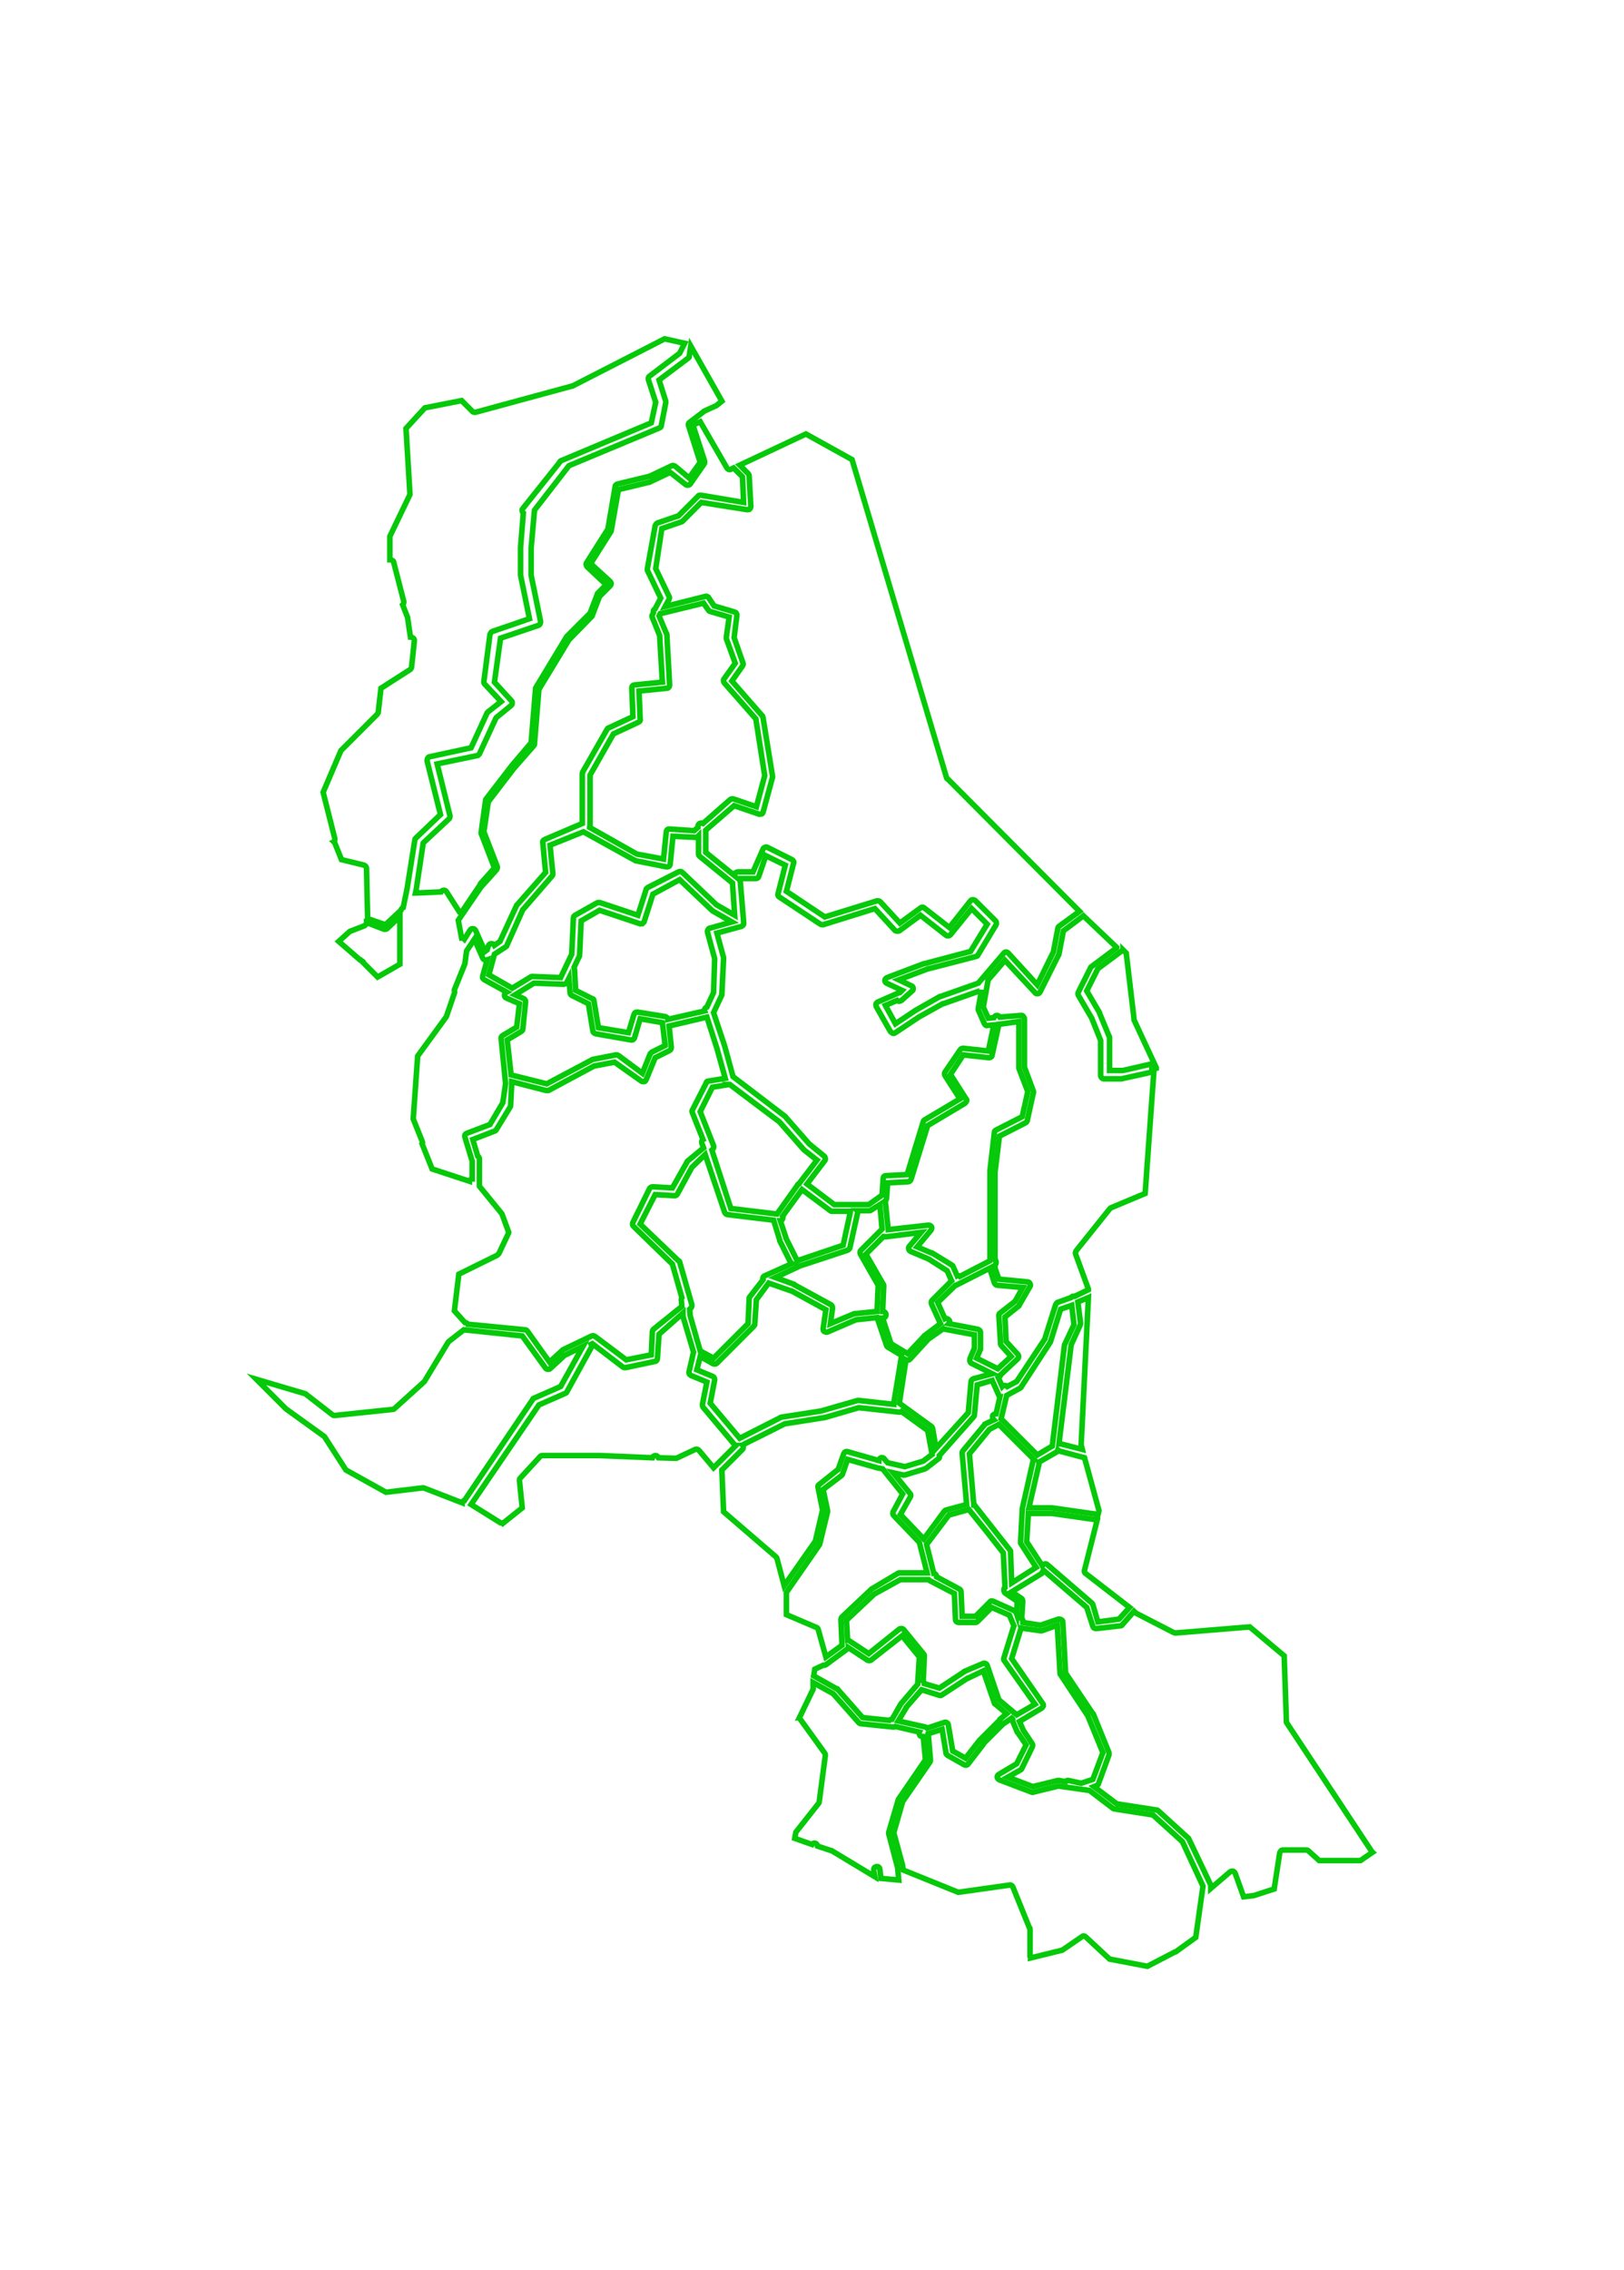 <?xml version="1.0" encoding="utf-8"?>
<!-- Generator: Adobe Illustrator 20.1.0, SVG Export Plug-In . SVG Version: 6.00 Build 0)  -->
<svg version="1.1"
	 id="nortedesantander" inkscape:output_extension="org.inkscape.output.svg.inkscape" inkscape:version="0.46" sodipodi:docname="departamentos_colombia_plain.svg" sodipodi:version="0.32" xmlns:cc="http://creativecommons.org/ns#" xmlns:dc="http://purl.org/dc/elements/1.1/" xmlns:inkscape="http://www.inkscape.org/namespaces/inkscape" xmlns:rdf="http://www.w3.org/1999/02/22-rdf-syntax-ns#" xmlns:sodipodi="http://sodipodi.sourceforge.net/DTD/sodipodi-0.dtd" xmlns:svg="http://www.w3.org/2000/svg"
	 xmlns="http://www.w3.org/2000/svg" xmlns:xlink="http://www.w3.org/1999/xlink" x="0px" y="0px" viewBox="0 0 292 408"
	 style="enable-background:new 0 0 292 408;" xml:space="preserve">
<style type="text/css">
	.st0{fill:none;stroke:#05C909;stroke-miterlimit:10;}
</style>
<path id="divi-54498" class="st0" d="M71.9,164.7v8.6l-4,2.3l-2.6-2.6c0,0,0,0,0-0.1l-0.1-0.1c0,0,0,0-0.1,0l-0.2-0.2
	c0,0-0.1-0.1-0.1-0.1l-0.1,0l-3.8-3.3l2-1.8l0,0l2.6-1c0.2-0.1,0.4-0.3,0.4-0.6L69,167c0.2,0.1,0.4,0,0.6-0.1L71.9,164.7z"/>
<path id="divi-54206" class="st0" d="M124.2,62.2l5.6,9.9l-1,0.8l-2.2,1c0,0-0.1,0.1-0.1,0.1l-2.5,1.9c-0.2,0.1-0.3,0.4-0.2,0.6
	l2.1,6.6l-2,2.8l-2.5-2.1c-0.2-0.1-0.4-0.2-0.6-0.1l-4,1.9l-5.8,1.4c-0.2,0.1-0.4,0.2-0.4,0.5l-1.3,7.6l-3.8,6
	c-0.2,0.2-0.1,0.6,0.1,0.8l3.4,3.2l-1.5,1.5c-0.1,0.1-0.1,0.1-0.1,0.2l-1.3,3.4l-4.1,4.1c0,0-0.1,0.1-0.1,0.1l-5.5,9.1
	c0,0.1-0.1,0.2-0.1,0.2l-0.8,9.8l-3.4,4c0,0,0,0,0,0l-4.7,6.1c-0.1,0.1-0.1,0.2-0.1,0.3l-0.8,5.8c0,0.1,0,0.2,0.1,0.3l2.3,6
	l-2.5,2.8c0,0,0,0,0,0.1l-3.5,5.2c-0.1-0.1-0.2-0.2-0.3-0.2h0l-2.3-3.6c-0.1-0.2-0.3-0.3-0.5-0.3c-0.2,0-0.4,0.1-0.5,0.3l-4.5,0.2
	c0,0,0,0-0.1,0l0.1-0.4c0,0,0,0,0,0l1.3-8.6l4.6-4.3c0.2-0.1,0.2-0.4,0.2-0.6l-2.3-9.3l7.2-1.5c0.2,0,0.3-0.2,0.4-0.3l3-6.5l2.7-2.2
	c0.1-0.1,0.2-0.2,0.2-0.4s0-0.3-0.1-0.4l-3.1-3.4l1.1-7.9l6.8-2.3c0.3-0.1,0.4-0.4,0.4-0.7l-1.7-8.3v-4.8v-0.1l0.6-6.8l6.2-8
	l16.3-6.8c0.2-0.1,0.3-0.2,0.3-0.4l0.8-4.1c0-0.1,0-0.2,0-0.3l-1.2-3.8l5.2-3.9c0.1-0.1,0.1-0.1,0.2-0.2L124.2,62.2z"/>
<path id="divi-54680" class="st0" d="M165.6,221.5l-2.1,2.5c-0.1,0.1-0.2,0.3-0.1,0.5c0,0.2,0.2,0.3,0.3,0.4l3.3,1.4l3.3,2.1
	l0.8,1.8l-3.5,3.5c-0.2,0.2-0.2,0.4-0.1,0.7l1.6,3.5l-2.8,2.1c0,0,0,0.1-0.1,0.1l-3,3.2l-3-1.8l-1.5-4.6c0.3,0,0.6-0.2,0.6-0.6
	c0-0.3-0.2-0.6-0.6-0.6l0.2-4.6c0-0.1,0-0.2-0.1-0.3l-3.1-5.4l3.2-3.2h0c0.1,0,0.2,0.1,0.3,0.1L165.6,221.5z"/>
<path id="divi-54874" class="st0" d="M195.7,233.2l-1.3,26.3c0,0.1,0,0.1,0,0.2l0.2,0.8l-3.9-1c-0.1,0-0.2,0-0.3,0l2.2-17.8l1.6-3.5
	c0-0.1,0.1-0.2,0.1-0.3l-0.5-3.9L195.7,233.2z"/>
<path id="divi-54405" class="st0" d="M192.7,234.6l0.4,3.5l-1.6,3.4c0,0.1-0.1,0.1-0.1,0.2l-2.2,18.2l-2.7,1.6l-6.5-6.5l1-4.2
	l2.4-1.3c0.1-0.1,0.2-0.1,0.2-0.2l5.2-8c0,0,0-0.1,0.1-0.2l1.8-5.8L192.7,234.6z"/>
<path id="divi-54099" class="st0" d="M178.4,248.1l1.2,2.7c0,0.1,0.1,0.2,0.2,0.2l-0.7,3.1c-0.2,0-0.5,0.1-0.6,0.3
	c-0.1,0.2,0,0.5,0.1,0.7l0.1,0.1l-1.5,0.7c-0.1,0-0.2,0.1-0.2,0.2l-3.9,4.7c-0.1,0.1-0.1,0.3-0.1,0.4l0.8,9.2l-3.7,1
	c-0.1,0-0.2,0.1-0.3,0.2l-3.7,5l-4.2-4.4l1.8-3.2c0.1-0.2,0.1-0.4-0.1-0.6l-3-3.7l1.8,0.4c0.1,0,0.2,0,0.3,0l3.6-1.1
	c0.1,0,0.1-0.1,0.2-0.1l2.2-1.7c0.2-0.1,0.3-0.3,0.2-0.6l6.2-7c0.1-0.1,0.1-0.2,0.1-0.3l0.5-5.4L178.4,248.1z"/>
<path id="divi-54871" class="st0" d="M126.8,207.5l1,3l2.5,7.4c0.1,0.2,0.3,0.4,0.5,0.4l8.3,1l1.1,3.6c0,0,0,0.1,0,0.1l1.9,3.8
	c0.1,0.1,0.2,0.2,0.3,0.3l-4.9,2.2c-0.3,0.1-0.4,0.4-0.3,0.7l-2.4,3.1c-0.1,0.1-0.1,0.2-0.1,0.3l-0.2,4.5l-6.2,6.2l-2.4-1.3
	l-1.8-6.3v0l-0.1-1.2l0.2-0.2c0.2-0.1,0.2-0.4,0.2-0.6l-2.2-7.7c0-0.1-0.1-0.2-0.2-0.2l-6.9-6.6l2.7-5.3l3.5,0.2
	c0.2,0,0.4-0.1,0.5-0.3l2.6-4.8l0,0L126.8,207.5z"/>
<path id="divi-54518" class="st0" d="M161.9,283.9h5.1c0.1,0.1,0.1,0.2,0.2,0.2l4.4,2.3l0.2,4.7c0,0.3,0.3,0.5,0.6,0.5h3
	c0.2,0,0.3-0.1,0.4-0.2l2.5-2.5l3.2,1.4l0.8,1.9l-1.8,5.8c-0.1,0.2,0,0.4,0.1,0.5l5.5,7.8l-3.3,1.9l-3.2-2.7l-2.1-6.2
	c-0.1-0.2-0.2-0.3-0.3-0.3c-0.1-0.1-0.3-0.1-0.5,0l-3.3,1.4c0,0-0.1,0-0.1,0.1l-4.4,2.9l-2.7-0.8c0-0.2-0.1-0.3-0.2-0.4l0.2-4.5
	c0-0.1,0-0.3-0.1-0.4l-3.6-4.4c-0.1-0.1-0.2-0.2-0.4-0.2c-0.2,0-0.3,0-0.4,0.1l-5.5,4.4l-3.5-2.3c-0.1-0.1-0.2-0.1-0.3-0.1l-0.2-3.6
	l5-4.7L161.9,283.9z"/>
<path id="divi-54245" class="st0" d="M119.5,60.9l3.6,0.8l-0.9,1.8l-5.4,4.1c-0.2,0.1-0.3,0.4-0.2,0.7l1.3,4l-0.8,3.7l-16.2,6.8
	c-0.1,0-0.2,0.1-0.2,0.2L94,91.4c-0.1,0.1-0.2,0.3-0.1,0.4c0,0.2,0.1,0.3,0.2,0.4l-0.5,6.1c0,0,0,0,0,0v5c0,0,0,0.1,0,0.1l1.6,7.8
	l-6.7,2.3c-0.2,0.1-0.3,0.3-0.4,0.5l-1.1,8.5c0,0.2,0,0.3,0.2,0.5l2.9,3.1l-2.3,1.8c-0.1,0.1-0.1,0.1-0.2,0.2l-2.9,6.3l-7.4,1.6
	c-0.2,0-0.3,0.1-0.4,0.3c-0.1,0.1-0.1,0.3-0.1,0.5l2.4,9.6l-4.4,4.2c-0.1,0.1-0.2,0.2-0.2,0.3l-1.4,8.8v0l-0.7,3.4
	c-0.2,0.1-0.4,0.3-0.4,0.5v0l-2.8,2.6l-3.2-1.1l-0.2-9c0-0.3-0.2-0.5-0.4-0.6l-4.1-1l-1.2-3c0-0.1-0.1-0.1-0.2-0.2
	c0.2-0.1,0.2-0.4,0.2-0.6l-2.1-8.3l3.2-7.5l6.5-6.5c0.1-0.1,0.1-0.2,0.2-0.3l0.5-4.4l5.3-3.4c0.1-0.1,0.2-0.3,0.2-0.4l0.5-4.7
	c0-0.2,0-0.4-0.2-0.5c-0.1-0.1-0.3-0.2-0.5-0.2l-0.5-3.4c0,0,0-0.1,0-0.1l-0.9-2.3c0.2-0.2,0.2-0.4,0.2-0.6l-1.8-7
	c0-0.2-0.1-0.3-0.3-0.4c-0.1-0.1-0.3-0.1-0.4-0.1v-4.2l3.6-7.5c0-0.1,0-0.2,0-0.3l-0.7-11.6l3.4-3.7L83,72l1.9,1.9
	c0.1,0.2,0.4,0.2,0.6,0.2l17.3-4.7c0,0,0.1,0,0.1,0L119.5,60.9z"/>
<path id="divi-54800" class="st0" d="M125.9,75.8l4.8,8.3c0.2,0.3,0.5,0.4,0.8,0.2l0.4-0.2l1.6,1.6l0.2,4.6L126,89
	c-0.2,0-0.4,0-0.5,0.2l-3.5,3.5l-3.8,1.3c-0.2,0.1-0.3,0.3-0.4,0.5l-1.4,7.7c0,0.1,0,0.2,0,0.3l2.4,5l-1,1.9h0
	c-0.2,0.1-0.4,0.4-0.3,0.6c0,0,0,0,0,0.1l-0.2,0.4c-0.1,0.1-0.1,0.3,0,0.5l1.3,3.2l0.5,8.4l-5,0.5c-0.2,0-0.3,0.1-0.4,0.2
	c-0.1,0.1-0.1,0.3-0.1,0.4l0.2,5.1l-4.3,2c-0.1,0-0.2,0.1-0.3,0.2l-4.4,7.7c0,0.1-0.1,0.2-0.1,0.3v9l-6.8,2.9
	c-0.2,0.1-0.4,0.3-0.3,0.6l0.5,5.3l-5.1,5.8c0,0-0.1,0.1-0.1,0.1l-3,6.5l-1,0.7c-0.1-0.2-0.3-0.3-0.6-0.3c-0.2,0-0.4,0.2-0.5,0.4
	l-0.2,0.7l-0.4,0.3l-1.7-3.8c-0.1-0.2-0.3-0.3-0.5-0.3c-0.2,0-0.4,0.1-0.5,0.3l-1,1.6c-0.1-0.1-0.3-0.2-0.5-0.2l-0.6-3.2l4.1-6
	l0.1-0.1l2.7-3c0.1-0.2,0.2-0.4,0.1-0.6l-2.4-6.2l0.8-5.4l4.6-6h0l3.6-4.1c0.1-0.1,0.1-0.2,0.1-0.3l0.8-9.8l5.4-8.9l4.1-4.2
	c0.1-0.1,0.1-0.1,0.1-0.2l1.3-3.4l1.9-1.9c0.1-0.1,0.2-0.3,0.2-0.4s-0.1-0.3-0.2-0.4l-3.5-3.2l3.6-5.7c0-0.1,0.1-0.1,0.1-0.2
	l1.3-7.4l5.4-1.3c0,0,0.1,0,0.1,0l3.8-1.8l2.8,2.2c0.1,0.1,0.3,0.1,0.4,0.1c0.2,0,0.3-0.1,0.4-0.2l2.5-3.6c0.1-0.1,0.1-0.3,0.1-0.5
	l-2.1-6.5L125.9,75.8z"/>
<path id="divi-54810" class="st0" d="M144.9,78l8.3,4.6l17,57.2c0,0.1,0.1,0.2,0.2,0.2l23.7,23.8l-3.7,2.7c-0.1,0.1-0.2,0.2-0.2,0.4
	l-0.8,4.2l-2.9,5.9l-5.2-5.7c-0.1-0.1-0.3-0.2-0.4-0.2c-0.2,0-0.3,0.1-0.4,0.2l-4.6,5.4l-6.8,2.4c0,0-0.1,0-0.1,0l-4.4,2.5
	c0,0,0,0,0,0l-3.6,2.4l-1.8-3.3l2.1-0.9c0.2,0.2,0.5,0.2,0.8,0l1.9-1.7c0.2-0.1,0.2-0.3,0.2-0.5c0-0.2-0.2-0.4-0.3-0.4l-2.3-1.1
	l5.3-2l0.1,0l8.5-2.2c0.1,0,0.3-0.1,0.3-0.2l3.3-5.5c0.1-0.2,0.1-0.5-0.1-0.7l-3.6-3.6c-0.1-0.1-0.3-0.2-0.5-0.2
	c-0.2,0-0.3,0.1-0.4,0.2l-3.8,4.8l-4.5-3.5c-0.2-0.2-0.5-0.2-0.7,0l-3.7,2.7l-3.5-3.8c-0.2-0.2-0.4-0.2-0.6-0.2l-9.4,2.9l-6.9-4.6
	l1.3-5.1c0.1-0.2-0.1-0.5-0.3-0.6l-4.4-2.2c-0.1-0.1-0.3-0.1-0.5,0c-0.2,0.1-0.3,0.2-0.3,0.3l-1.8,4.1h-2.7c-0.2,0-0.3,0.1-0.5,0.2
	c-0.1,0.1-0.2,0.3-0.1,0.5l-5.2-4.2v-4l5.1-4.4l4.4,1.5c0.1,0.1,0.3,0,0.5,0s0.2-0.2,0.3-0.3l1.7-6.3c0-0.1,0-0.2,0-0.2l-1.7-10.5
	c0-0.1-0.1-0.2-0.1-0.3l-5.5-6.3l1.9-2.7c0.1-0.2,0.2-0.3,0.1-0.5l-1.6-4.6l0.5-4c0-0.3-0.1-0.5-0.4-0.6l-3.7-1.1l-1-1.5
	c-0.1-0.2-0.4-0.3-0.6-0.2l-7.2,1.8l0.7-1.3c0.1-0.2,0.1-0.4,0-0.5l-2.4-5L119,95l3.5-1.2c0.1,0,0.2-0.1,0.2-0.1l3.4-3.4l8.2,1.3
	c0.2,0,0.4,0,0.5-0.1s0.2-0.3,0.2-0.5l-0.3-5.5c0-0.1-0.1-0.3-0.2-0.4l-1.5-1.5L144.9,78z"/>
<path id="divi-54250" class="st0" d="M126.5,108.4l0.9,1.3c0.1,0.1,0.2,0.2,0.3,0.2l3.4,1l-0.5,3.6c0,0.1,0,0.2,0,0.3l1.6,4.4
	l-2,2.8c-0.2,0.2-0.1,0.5,0,0.7l5.7,6.5l1.6,10.2L136,145l-4.1-1.4c-0.2-0.1-0.4,0-0.6,0.1l-4.9,4.3c-0.2-0.1-0.4-0.1-0.6,0
	c-0.2,0.1-0.3,0.3-0.3,0.5v0.2l-0.7,0.6l-4.4-0.3c-0.2,0-0.3,0-0.4,0.1c-0.1,0.1-0.2,0.2-0.2,0.4l-0.5,4.9l-4.8-0.9l-8.5-4.8
	c0-0.1,0.1-0.1,0.1-0.2v-9.2l4.2-7.4l4.5-2.1c0.2-0.1,0.4-0.3,0.3-0.6l-0.2-5l5-0.5c0.3,0,0.5-0.3,0.5-0.6l-0.5-9.1
	c0-0.1,0-0.1-0.1-0.2l-1.3-3.1l0.2-0.4L126.5,108.4z"/>
<path id="divi-54670" class="st0" d="M104.9,149.5l9.2,5.1c0,0,0.1,0,0.2,0.1l5.5,1.1c0.2,0,0.3,0,0.5-0.1c0.1-0.1,0.2-0.2,0.2-0.4
	l0.5-5l4.1,0.2c0.2,0,0.3,0,0.4-0.2l0.1-0.1v3.3c0,0.2,0.1,0.3,0.2,0.4l5.9,4.8l0.4,5.8l-3.3-1.9l-6.1-5.8c-0.2-0.2-0.4-0.2-0.7-0.1
	l-5.5,2.8c-0.1,0.1-0.3,0.2-0.3,0.3l-1.5,4.7l-6.9-2.3c-0.2,0-0.3,0-0.5,0.1l-3.9,2.2c-0.2,0.1-0.3,0.3-0.3,0.5l-0.3,6.5l-2,4.2
	l-5.1-0.2c-0.1,0-0.2,0-0.3,0.1l-3.3,2l-4.2-2.4l1-3.7l2-1.3c0.1-0.1,0.2-0.1,0.2-0.2l2.9-6.5l0.1-0.1l5.2-6
	c0.1-0.1,0.1-0.3,0.1-0.4l-0.5-5.1L104.9,149.5z"/>
<path id="divi-54720" class="st0" d="M137.7,153.8l3.5,1.7l-1.3,5.1c-0.1,0.2,0,0.5,0.2,0.6l7.4,4.9c0.1,0.1,0.3,0.1,0.5,0.1
	l9.3-2.9l3.6,3.9c0.2,0.2,0.5,0.2,0.8,0.1l3.8-2.8l4.6,3.6c0.1,0.1,0.3,0.1,0.4,0.1c0.2,0,0.3-0.1,0.4-0.2l3.8-4.7l2.8,2.8l-3,4.9
	l-8.3,2.2c0,0,0,0-0.1,0l-6.6,2.5c-0.2,0.1-0.4,0.3-0.4,0.5c0,0.2,0.1,0.4,0.3,0.5l2.8,1.3l-0.4,0.4c0,0-0.1,0-0.1,0l-3.9,1.7
	c-0.1,0.1-0.3,0.2-0.3,0.4s0,0.3,0.1,0.5l2.5,4.4c0.1,0.1,0.2,0.2,0.4,0.3s0.3,0,0.5-0.1l4.2-2.8l0,0l4.3-2.4l0.1,0l6.8-2.4
	c0,0,0.1,0,0.1-0.1l-0.6,3.3c0,0.1,0,0.2,0,0.3l1.1,2.5c0.1,0.2,0.3,0.4,0.6,0.3l1.1-0.1l-1,4.7l-4.5-0.5c-0.2,0-0.4,0.1-0.5,0.2
	l-2.8,4.1c-0.1,0.2-0.1,0.4,0,0.6l2.7,4.2l-6.4,3.8c-0.1,0.1-0.2,0.2-0.2,0.3l-2.9,9.5l-3.8,0.2c-0.3,0-0.5,0.2-0.5,0.5l-0.2,3
	l-2.4,1.7h-6.2l-4.9-3.7l3.2-4.2c0.2-0.2,0.1-0.6-0.1-0.8l-2.7-2.2l0,0l0,0l-4.3-4.9c0,0,0-0.1-0.1-0.1l-9.3-7.1l-1.5-5.5
	c0,0,0,0,0,0l-2-6l1.5-3.2c0-0.1,0-0.1,0-0.2l0.3-6.3c0-0.1,0-0.1,0-0.2l-1.2-4.4l4.4-1.2c0.3-0.1,0.5-0.4,0.4-0.7c0,0,0,0,0,0
	c0-0.1,0-0.1,0-0.2l-0.6-7.2c0-0.1-0.1-0.3-0.2-0.4l-0.1-0.1c0,0,0,0,0.1,0h3c0.2,0,0.4-0.1,0.5-0.3L137.7,153.8z"/>
<path id="divi-54344" class="st0" d="M122.2,158.1l5.8,5.5c0,0,0.1,0.1,0.1,0.1l3.5,2l-3.9,1.1c-0.2,0-0.3,0.1-0.4,0.3
	c-0.1,0.1-0.1,0.3-0.1,0.4l1.3,4.8l-0.2,6.1l-1.2,2.6h0c-0.3,0.1-0.5,0.4-0.4,0.7l-6.6,1.5c0-0.2-0.2-0.4-0.5-0.5l-5-0.8
	c-0.3,0-0.5,0.1-0.6,0.4l-1,3.3l-5.4-0.9l-0.8-4.8c0-0.2-0.1-0.4-0.3-0.4l-3-1.5l-0.2-3.8c0-0.1-0.1-0.2-0.1-0.3l0.9-1.9
	c0-0.1,0.1-0.1,0.1-0.2l0.3-6.3l3.3-1.9l7.2,2.4c0.1,0.1,0.3,0,0.5,0c0.1-0.1,0.2-0.2,0.3-0.3l1.6-5L122.2,158.1z"/>
<path id="divi-54553" class="st0" d="M207.5,192.1l0.4-0.1v-0.1l-4-8.6c0-0.1,0-0.1,0-0.2l-1.4-11.8l-0.6-0.6c0,0.1-0.1,0.2-0.2,0.2
	l-4.3,3.2l-2,4l2.3,3.9c0,0,0,0.1,0,0.1l1.7,4.1c0,0.1,0.1,0.1,0.1,0.2v6h2.4l4.8-1.1c0.2-0.1,0.5-0.1,0.6,0.1
	C207.5,191.8,207.5,192,207.5,192.1z"/>
<path id="divi-54001" class="st0" d="M194.8,164.6l-3.6,2.7l-0.8,4.2c0,0.1,0,0.1-0.1,0.2l-3.3,6.6c-0.1,0.2-0.3,0.3-0.4,0.3
	c-0.2,0-0.4,0-0.5-0.2l-5.4-5.8l-3.1,3.6c0,0.1,0.1,0.2,0,0.3l-0.8,4.5l0.9,2l1-0.1c0.1-0.2,0.3-0.4,0.5-0.4s0.5,0.1,0.6,0.3
	l3.8-0.3c0.2,0,0.3,0,0.4,0.2c0.1,0.1,0.2,0.3,0.2,0.4v8.7l1.6,4.3c0,0.1,0.1,0.2,0,0.3l-1.1,5c0,0.2-0.2,0.3-0.3,0.4l-4.7,2.4
	l-0.8,6.5v0.1v14.2v1.4c0.2,0.1,0.2,0.3,0.2,0.5s-0.1,0.4-0.2,0.5v0.5l0.7,2l5.2,0.5c0.2,0,0.3,0.1,0.4,0.3c0.1,0.2,0.1,0.4,0,0.5
	l-1.9,3.3c0,0.1-0.1,0.1-0.1,0.2l-2.5,2l0.2,4.4l2.1,2.3c0.2,0.2,0.2,0.6,0,0.8l-3.1,2.9c0,0.2-0.2,0.4-0.4,0.5l0.7,1.6
	c0.1-0.1,0.3-0.2,0.4-0.2c0.2,0,0.4,0.1,0.5,0.2l1.7-0.9l5.1-7.7l0-0.1l1.9-6c0.1-0.2,0.2-0.3,0.3-0.4l2.5-0.9
	c0.1-0.2,0.3-0.3,0.6-0.2h0l2.5-1.2v-0.1l-2.3-6.3c-0.1-0.2,0-0.4,0.1-0.6l6-7.5c0.1-0.1,0.1-0.1,0.2-0.2l6.2-2.6l1.6-22.4l-0.4,0.1
	c0,0.1,0.1,0.1,0,0.2c-0.1,0.2-0.3,0.4-0.5,0.4l-5,1.1c0,0-0.1,0-0.1,0h-3c-0.3,0-0.6-0.3-0.6-0.6V187l-1.6-4l0,0v0l-2.4-4.1
	c-0.1-0.2-0.1-0.4,0-0.6l2.2-4.4c0-0.1,0.1-0.1,0.2-0.2l4.4-3.3c0,0,0.1,0,0.1-0.1L194.8,164.6z"/>
<path id="divi-54498_1_" class="st0" d="M85.3,168.8l1.5,3.4c0.1,0.3,0.5,0.4,0.8,0.3l-0.8,2.9c-0.1,0.3,0,0.5,0.3,0.7l4,2.2
	c-0.2,0.1-0.4,0.3-0.4,0.5c0,0.3,0.1,0.5,0.4,0.6l2.3,1l-0.5,4.2l-2.5,1.5c-0.2,0.1-0.3,0.3-0.3,0.5l0.8,8.1v0.1l-0.5,3.4l-2.3,3.9
	l-4.2,1.6c-0.3,0.1-0.4,0.4-0.3,0.7l1.3,4.3v3.2c-0.2,0-0.5,0.2-0.5,0.4l-6.7-2.2l-1.8-4.5c0.1-0.1,0.1-0.3,0-0.5l-1.6-4l0.8-11.3
	l5.1-7c0,0,0.1-0.1,0.1-0.2l1.4-4.1c0.1-0.2,0-0.3,0-0.5c0,0,0,0,0-0.1l1.9-4.7c0,0,0-0.1,0-0.1l0.3-2.2L85.3,168.8z"/>
<path id="divi-54398" class="st0" d="M102.3,175.8l0.2,2.6c0,0.2,0.1,0.4,0.3,0.5l3,1.5l0.8,4.9c0,0.2,0.2,0.4,0.5,0.5l6.3,1.1
	c0.3,0.1,0.6-0.1,0.7-0.4l1-3.4l4,0.7l0.5,4.1l-2.4,1.2c-0.1,0.1-0.2,0.2-0.3,0.3l-1.4,3.5l-4.3-3.2c-0.1-0.1-0.3-0.1-0.5-0.1
	l-4.1,0.8c-0.1,0-0.1,0-0.2,0.1l-8.1,4.3l-6.4-1.6l-0.7-6.3l2.5-1.5c0.2-0.1,0.3-0.3,0.3-0.4l0.5-4.9c0-0.3-0.1-0.5-0.3-0.6
	l-1.6-0.7l3.4-2.1l5.3,0.2c0.2,0,0.5-0.1,0.6-0.3L102.3,175.8z"/>
<path id="divi-54003" class="st0" d="M127.1,182.8l1.8,5.6v0l1.5,5.4l-3,0.5c-0.2,0-0.4,0.1-0.4,0.3l-2.5,4.9
	c-0.1,0.1-0.1,0.3,0,0.5l1.9,4.8c-0.2,0.1-0.3,0.4-0.2,0.7l0.3,0.8l-2.9,2.4c-0.1,0.1-0.1,0.1-0.1,0.2l-2.6,4.6l-3.5-0.2
	c-0.2,0-0.5,0.1-0.6,0.3l-3,6.1c-0.1,0.2-0.1,0.5,0.1,0.7l7,6.8l1.7,6c-0.1,0.1-0.1,0.3-0.1,0.4l0.1,1.2l-5.1,4.1
	c-0.1,0.1-0.2,0.3-0.2,0.4l-0.2,4.2l-4.5,0.9l-5.6-4.2c-0.2-0.1-0.4-0.2-0.6-0.1l-5.2,2.5c0,0-0.1,0.1-0.1,0.1l-2.3,2.1l-4-5.6
	c-0.1-0.1-0.2-0.2-0.4-0.2l-10.3-1c-0.1-0.2-0.3-0.3-0.5-0.3h0l-1.9-2.1l0.8-6.6l6.9-3.4c0.1-0.1,0.2-0.2,0.3-0.3l1.7-3.6
	c0.1-0.1,0.1-0.3,0-0.4l-1.1-3c0-0.1-0.1-0.1-0.1-0.2l-4-4.9v-4.2c0-0.1,0-0.1,0-0.2v-0.5c0-0.2-0.1-0.4-0.3-0.5l-0.9-3l3.9-1.5
	c0.1,0,0.2-0.1,0.3-0.2l2.5-4.1c0-0.1,0.1-0.1,0.1-0.2L92,195c0-0.1,0-0.1,0-0.2l0-0.4l6.2,1.6c0.1,0,0.3,0,0.4,0l8.2-4.4l3.7-0.7
	l4.8,3.4c0.1,0.1,0.3,0.1,0.5,0.1s0.3-0.2,0.4-0.4l1.6-3.9l2.6-1.3c0.2-0.1,0.3-0.3,0.3-0.6l-0.4-3.8L127.1,182.8z"/>
<path id="divi-54261" class="st0" d="M183.2,183.6v8.2c0,0.1,0,0.1,0,0.2l1.6,4.2l-1,4.5l-4.7,2.4c-0.2,0.1-0.3,0.2-0.3,0.4
	l-0.8,6.9c0,0,0,0.1,0,0.1v14.3v1.8l-5.4,2.8c-0.1-0.1-0.3-0.2-0.5-0.1l-0.7-1.6c0-0.1-0.1-0.2-0.2-0.3l-3.6-2.2c0,0,0,0-0.1,0
	l-2.6-1.1l2.5-3c0.1-0.2,0.2-0.4,0.1-0.6c-0.1-0.2-0.3-0.3-0.6-0.3l-7.2,0.8l-0.5-4.9c0-0.1,0-0.2-0.1-0.2l0.1-0.1
	c0.1-0.1,0.2-0.3,0.2-0.4l0.2-2.8l3.7-0.2c0.2,0,0.4-0.2,0.5-0.4l3-9.7l6.7-4c0.1-0.1,0.2-0.2,0.3-0.4s0-0.3-0.1-0.4l-2.8-4.4
	l2.3-3.5l4.6,0.5c0.3,0,0.6-0.2,0.6-0.5l1.2-5.5L183.2,183.6z"/>
<path id="divi-54109" class="st0" d="M131.2,194.9C131.2,194.9,131.3,194.9,131.2,194.9l8.9,6.7l0.1,0.1l4.3,4.9c0,0,0,0,0.1,0.1
	l2.3,1.8l-3.2,4.2c0,0,0,0.1-0.1,0.1c-0.1,0-0.2,0.1-0.2,0.2l-3.7,5.2l-8.3-1l-2.3-7.1l-1.1-3.4l0.1-0.1c0.2-0.2,0.3-0.4,0.2-0.7
	l-2.4-6.1l2.2-4.4L131.2,194.9z"/>
<path id="divi-54418" class="st0" d="M144.2,213.8l5.1,3.8c0.1,0.1,0.2,0.1,0.3,0.1h3.3c0,0,0,0.1,0,0.1l-1.3,6l-8,2.7c0,0,0,0,0,0
	l-0.3,0.2c0-0.1,0-0.3-0.1-0.4l-1.9-3.8l0-0.1l-1-3c0.2,0,0.3-0.1,0.4-0.3c0.1-0.2,0.1-0.3,0-0.5c0,0,0,0,0,0L144.2,213.8z"/>
<path id="divi-54313" class="st0" d="M158.2,216.5l0.4,4.4c0,0,0,0,0,0l-3.8,3.8c-0.2,0.2-0.2,0.5-0.1,0.7l3.2,5.6l-0.2,4.7
	l-3.9,0.4c-0.1,0-0.1,0-0.2,0l-4.3,1.8l0.4-2.8c0-0.2-0.1-0.5-0.3-0.6l-6.6-3.6c0,0-0.1,0-0.1-0.1l-3.3-1.2l4.7-2.2l0.1,0l8.2-2.7
	c0.2-0.1,0.3-0.2,0.4-0.4l1.4-6.3c0-0.1,0-0.3-0.1-0.4h2.2c0.1,0,0.2,0,0.3-0.1L158.2,216.5z"/>
<path id="divi-54673" class="st0" d="M178,227.9c0,0.1,0,0.1,0,0.2l0.8,2.5c0.1,0.2,0.3,0.4,0.5,0.4l4.6,0.4l-1.4,2.5l-2.7,2.1
	c-0.2,0.1-0.2,0.3-0.2,0.5l0.3,4.9c0,0.1,0,0.3,0.1,0.4l1.8,2l-2.4,2.2l-3.8-1.9l0.6-1.4c0-0.1,0.1-0.1,0.1-0.2v-3
	c0-0.3-0.2-0.5-0.5-0.6l-5.2-1c0.2-0.2,0.2-0.5,0-0.7c-0.2-0.2-0.5-0.3-0.7-0.2l-1.3-2.9l3.2-3.1c0.1,0,0.2,0,0.3-0.1L178,227.9z"/>
<path id="divi-54660" class="st0" d="M138.2,230.6l4,1.4l0.1,0l6.2,3.4l-0.5,3.4c0,0.2,0,0.4,0.2,0.5c0.2,0.1,0.4,0.2,0.6,0.1
	l5.1-2.2l3.8-0.4c0,0,0,0,0,0l1.7,5c0,0.1,0.1,0.2,0.2,0.3l2.5,1.5c0,0,0,0.1,0,0.1l-1.4,8.5c0,0.1,0,0.1,0,0.2l-6.3-0.7
	c-0.1,0-0.1,0-0.2,0l-6.6,1.9l-7.1,1.1c-0.1,0-0.1,0-0.2,0.1l-7.3,3.7l-5.3-6.3l0.8-4.2c0-0.3-0.1-0.5-0.3-0.6l-2.9-1.2l0.6-2.4
	l2.3,1.3c0.2,0.1,0.5,0.1,0.7-0.1l6.6-6.6c0.1-0.1,0.1-0.2,0.2-0.3l0.3-4.5L138.2,230.6z"/>
<path id="divi-54128" class="st0" d="M122.8,236l0,0.5c0,0,0,0.1,0,0.1l1.9,6.4l-0.8,3.5c-0.1,0.3,0.1,0.6,0.3,0.7l2.9,1.2l-0.8,4
	c0,0.2,0,0.3,0.1,0.5l5.8,6.9c0,0,0,0,0.1,0c0,0,0,0,0,0l-4,4l-2.6-3.1c-0.2-0.2-0.4-0.3-0.7-0.2l-3.4,1.6l-3.2-0.1
	c-0.1-0.2-0.3-0.4-0.5-0.4s-0.5,0.1-0.6,0.4l-9.6-0.4c0,0,0,0,0,0H97.5c-0.2,0-0.3,0.1-0.4,0.2l-3.6,3.9c-0.1,0.1-0.1,0.3-0.1,0.4
	l0.5,4.9l-3.5,2.8c-0.1-0.1-0.2-0.1-0.3-0.1H90l-5.3-3.3l12.2-17.9l4.8-2.1c0.1-0.1,0.2-0.1,0.2-0.2l4.4-8c0.1-0.2,0.1-0.4,0-0.6
	l0.2-0.1l5.5,4.2c0.1,0.1,0.3,0.1,0.5,0.1l5.2-1.1c0.3,0,0.5-0.3,0.5-0.5l0.3-4.4L122.8,236z"/>
<path id="divi-54239" class="st0" d="M169.6,238.8c0.1,0.1,0.2,0.1,0.3,0.1l5.3,1v2.4l-0.8,1.9c-0.1,0.3,0,0.6,0.2,0.8l3.8,1.9
	l-3.4,0.9c-0.2,0.1-0.4,0.3-0.4,0.5l-0.5,5.6l-5.8,6.4l-0.6-3.5c0-0.1-0.1-0.3-0.2-0.4l-5.8-4.2l1.2-7.8l0,0
	c0.2,0.1,0.5,0.1,0.7-0.1l3.2-3.5l0,0l0.1-0.1L169.6,238.8z"/>
<path id="divi-54385" class="st0" d="M83.4,239L83.4,239l10.5,1.1l4.2,5.8c0.1,0.1,0.2,0.2,0.4,0.2c0.2,0,0.3,0,0.4-0.1l2.6-2.4l0,0
	l3.3-1.6l-4,7.2l-4.8,2.1c-0.1,0-0.2,0.1-0.2,0.2l-12.3,18.2c-0.2,0-0.4,0.2-0.4,0.4l-6.7-2.6c-0.1,0-0.2-0.1-0.3-0.1l-6.7,0.8
	l-7.2-4l-3.8-5.9c0-0.1-0.1-0.1-0.2-0.2l-6.8-4.9l-0.1-0.1l-5.2-5.2l8.8,2.6l4.9,3.8c0.1,0.1,0.3,0.1,0.4,0.1l10.5-1.1
	c0.1,0,0.2-0.1,0.3-0.2l5.2-4.7c0,0,0.1-0.1,0.1-0.1l4.3-7.1l0.1-0.1L83.4,239z"/>
<path id="divi-54051" class="st0" d="M154.4,253l7.3,0.8c0.1,0,0.3,0,0.4-0.1l4.7,3.4l0.8,4.3l-1.6,1.2l-3.3,1l-3.1-0.7l-0.6-0.7
	c-0.1-0.2-0.4-0.3-0.6-0.2c-0.2,0.1-0.4,0.3-0.4,0.5l-5.6-1.6c-0.3-0.1-0.6,0.1-0.7,0.4l-1,2.8l-3.4,2.7c-0.2,0.1-0.3,0.3-0.2,0.6
	l0.8,4l-1.3,5.6l-5.6,8l-1.3-4.9c0-0.1-0.1-0.2-0.2-0.3l-9.4-8.1l-0.3-7.4c0,0,0,0,0-0.1l3.7-3.7c0.2-0.2,0.2-0.6,0-0.8l7.6-3.8
	l7-1.1c0,0,0.1,0,0.1,0L154.4,253z"/>
<path id="divi-54172" class="st0" d="M179.6,256L179.6,256l6.4,6.4c0,0,0,0,0,0c-0.2,0.1-0.3,0.2-0.3,0.4l-1.9,8.4c0,0,0,0,0,0.1
	l0,0c0,0,0,0,0,0v0c0,0,0,0,0,0c0,0,0,0,0,0c0,0,0,0,0,0.1c0,0,0,0.1,0,0.1l-0.3,5.7c0,0.1,0,0.2,0.1,0.3l2.7,4.2l-4.4,2.8l-0.2-5.6
	c0-0.1,0-0.2-0.1-0.3l-3-3.8l-3.3-4.2c0-0.1-0.1-0.1-0.2-0.1c0,0,0,0,0,0l-0.8-9.2l3.6-4.4L179.6,256z"/>
<path id="divi-54599" class="st0" d="M190.2,260.6c0.1,0.1,0.2,0.1,0.3,0.2l4.5,1.2l2.6,9.5l-0.3,1.2c0-0.3-0.2-0.6-0.5-0.6
	l-7.7-1.1c0,0-0.1,0-0.1,0h-4l1.8-7.8c0-0.1,0-0.3,0-0.4c0,0,0,0,0,0l3.3-1.9C190.2,260.6,190.2,260.6,190.2,260.6z"/>
<path id="divi-54223" class="st0" d="M152.4,262.3l5.3,1.5c0,0,0,0,0,0l1,0.2l3.6,4.5l-1.7,3.2c-0.1,0.2-0.1,0.5,0.1,0.7l4.6,4.8
	l1.4,5.5h-5c-0.1,0-0.2,0-0.3,0.1l-4.7,2.8c0,0-0.1,0.1-0.1,0.1l-5.2,4.9c-0.1,0.1-0.2,0.3-0.2,0.5l0.2,4.6l-2.9,2.1l-1.4-5
	c-0.1-0.2-0.2-0.3-0.3-0.3l-5.4-2.3v-4l5.9-8.5c0-0.1,0.1-0.1,0.1-0.2l1.4-5.8c0-0.1,0-0.2,0-0.2l-0.8-3.8l3.3-2.5
	c0.1-0.1,0.2-0.2,0.2-0.3L152.4,262.3z"/>
<path id="divi-54520" class="st0" d="M174.2,271.3l3.3,4.1l2.9,3.7l0.3,6.2c-0.2,0.1-0.2,0.3-0.2,0.5c0,0.2,0.1,0.4,0.2,0.5l2.2,1.5
	l-0.1,2.3l-0.1-0.3c-0.1-0.1-0.2-0.2-0.3-0.3l-3.8-1.7c-0.2-0.1-0.5-0.1-0.6,0.1l-2.6,2.6H173l-0.2-4.4c0-0.2-0.1-0.4-0.3-0.5
	l-4.1-2.2c0-0.3-0.2-0.6-0.5-0.6l-1.3-5.2l4-5.3L174.2,271.3z"/>
<path id="divi-54347" class="st0" d="M184.9,272h4.1h0.1l7.7,1.1c0.3,0,0.5-0.1,0.6-0.4l-2.4,9.5c-0.1,0.2,0,0.5,0.2,0.6l7.9,6.1
	l-1.9,2.1l-3.8,0.5l-0.9-3.1c0-0.1-0.1-0.2-0.2-0.3l-8-6.9c-0.1-0.1-0.3-0.2-0.5-0.1c-0.2,0-0.3,0.1-0.4,0.3l-2.8-4.3L184.9,272z"/>
<path id="divi-54820" class="st0" d="M187.6,282.2l7.8,6.7l1.1,3.4c0.1,0.3,0.3,0.4,0.6,0.4l4.4-0.5c0.1,0,0.3-0.1,0.3-0.2l2.1-2.4
	l0.2,0.2c0,0,0.1,0,0.1,0.1l6.8,3.5c0.1,0,0.2,0.1,0.3,0.1l13.4-1.1l6.2,5.2l0.4,11.8c0,0.1,0,0.2,0.1,0.3l15.2,23
	c0,0.1,0.1,0.1,0.2,0.2l-2.2,1.5h-7.4l-2-1.8c-0.1-0.1-0.3-0.1-0.4-0.1h-4.1c-0.3,0-0.5,0.2-0.6,0.5l-1,6.5l-3.7,1.2l-1.8,0.2
	l-1.5-4.2c-0.1-0.2-0.2-0.3-0.4-0.4c-0.2,0-0.4,0-0.5,0.1l-3.5,3l0-0.3c0-0.1,0-0.2,0-0.3l-3.9-8.2c0-0.1-0.1-0.1-0.1-0.2l-5.5-5
	c-0.1-0.1-0.2-0.1-0.3-0.1l-7.1-1.1l-4.1-3.1l0.5-0.2c0.2-0.1,0.3-0.2,0.3-0.3l1.9-5.2c0-0.1,0-0.3,0-0.4l-2.8-6.9
	c0,0,0-0.1-0.1-0.1l-4.9-7.3l-0.5-9.2c0-0.2-0.1-0.3-0.3-0.4c-0.1-0.1-0.3-0.1-0.5-0.1l-3.2,1.1l-3.2-0.5v0l0-0.1v-0.1
	c0-0.2,0-0.4-0.2-0.5l0.2-3.1c0-0.2-0.1-0.4-0.2-0.5l-1.8-1.2l5.4-3.3C187.5,282.4,187.6,282.3,187.6,282.2z"/>
<path id="divi-54377" class="st0" d="M190.1,292.1l0.5,8.6c0,0.1,0,0.2,0.1,0.3l4.9,7.4l2.7,6.6l-1.8,4.8l-2.1,0.7l-2.3-0.5
	c-0.2,0-0.4,0-0.5,0.2l-1.2-0.2c-0.1,0-0.1,0-0.2,0l-4.5,1.1l-4.5-1.7l2.3-1.3c0.1-0.1,0.2-0.1,0.2-0.2l1.9-3.9
	c0.1-0.2,0.1-0.4,0-0.6l-1.6-2.4l-0.7-1.6l4-2.4c0.1-0.1,0.2-0.2,0.3-0.4c0-0.2,0-0.3-0.1-0.4l-5.6-8.1l1.6-5.2l0,0c0,0,0,0,0,0
	c0,0,0.1-0.1,0.1-0.1c0,0,0,0,0-0.1c0,0,0,0,0,0c0,0,0,0,0,0c0,0,0,0,0,0c0,0,0,0,0-0.1c0,0,0,0,0,0c0,0,0,0,0,0l3.5,0.5
	c0.1,0,0.2,0,0.2,0L190.1,292.1z"/>
<path id="divi-54480" class="st0" d="M162.2,294l3.1,3.8l-0.3,4.9l-2.9,3.4c0,0,0,0-0.1,0.1l-1.6,2.8c-0.2,0-0.4,0.1-0.5,0.2
	l-4.8-0.5l-4.5-5.1c0-0.1-0.1-0.1-0.2-0.1l-4.1-2.3l0.2-1.2l1.5-0.7h0c0.2,0,0.3,0,0.5-0.1l3.8-2.8c0.1-0.1,0.2-0.2,0.2-0.3l3.5,2.3
	c0.2,0.1,0.5,0.1,0.7-0.1L162.2,294z"/>
<path id="divi-54125" class="st0" d="M176.8,300.3l2,5.8c0,0.1,0.1,0.2,0.2,0.2l2,1.7l-1.2,1c0,0,0,0,0,0.1l-3.6,3.6
	c0,0,0,0-0.1,0.1l-2.5,3.2l-2.3-1.3l-0.8-4.7c0-0.2-0.1-0.3-0.3-0.4c-0.1-0.1-0.3-0.1-0.5,0l-3,1c-0.1-0.1-0.2-0.2-0.3-0.2l-4.9-1.1
	l1.4-2.3l0,0l0-0.1l2.8-3.2l3.2,1c0.2,0.1,0.4,0,0.5-0.1l4.6-3l0.1,0L176.8,300.3z"/>
<path id="divi.54743" class="st0" d="M146.2,302.4l3.6,2l4.6,5.2c0.1,0.1,0.2,0.2,0.4,0.2l5.8,0.6c0.1,0,0.3,0,0.4-0.1l4.3,1
	c-0.1,0.2,0,0.4,0.1,0.6c0.1,0.2,0.4,0.2,0.6,0.2l0.4,4.2l-4.8,7c0,0,0,0.1-0.1,0.2l-1.7,5.8c0,0.1,0,0.2,0,0.3l1.6,6.1l0.2,2.2
	l-3.2-0.3l-0.2-1.6c0-0.2-0.1-0.4-0.3-0.5c-0.2-0.1-0.4,0-0.6,0.1c-0.2,0.1-0.2,0.4-0.2,0.6l0.2,1.1l-7.8-4.7c0,0-0.1,0-0.1,0
	l-2.4-0.8v0c0-0.2-0.2-0.5-0.4-0.5c-0.2-0.1-0.5,0-0.6,0.2l-3.1-1.1l0.2-1.1l4.1-5.2c0.1-0.1,0.1-0.2,0.1-0.3l1.1-8.3
	c0-0.1,0-0.3-0.1-0.4l-4.4-6.1c-0.1-0.1-0.1-0.2-0.2-0.2l2.5-5.2c0-0.1,0-0.1,0-0.2L146.2,302.4z"/>
<path id="divi-54174" class="st0" d="M181.9,308.8l0.2,0.2c0,0.1,0,0.3,0,0.4l0.8,1.9c0,0,0,0.1,0.1,0.1l1.5,2.2l-1.7,3.4l-3.2,1.9
	c-0.2,0.1-0.3,0.3-0.3,0.5c0,0.2,0.2,0.4,0.4,0.5l5.8,2.2c0.1,0,0.2,0.1,0.3,0l4.5-1.1l5.6,0.8l4.2,3.2c0.1,0.1,0.2,0.1,0.2,0.1
	l7,1.1l5.3,4.8l3.7,8l-1.3,9.2l-3.6,2.6l-0.1,0l-5,2.6l-6.8-1.3l-4.3-4c-0.2-0.2-0.5-0.2-0.7,0l-3.5,2.4l-5.7,1.4
	c0-0.1,0-0.2-0.1-0.3v-4.9c0-0.1,0-0.2-0.1-0.2l-3-7.4c-0.1-0.2-0.4-0.4-0.6-0.3l-9.2,1.3l-9.9-4l-0.1-0.7c0,0,0-0.1,0-0.1l-1.6-5.9
	l1.6-5.6l4.9-7.1c0.1-0.1,0.1-0.3,0.1-0.4l-0.4-4.7l2.5-0.8l0.7,4.3c0,0.2,0.2,0.3,0.3,0.4l3,1.7c0.2,0.1,0.5,0.1,0.7-0.2l2.7-3.5
	l0-0.1l3.5-3.5l0,0L181.9,308.8z"/>
</svg>
